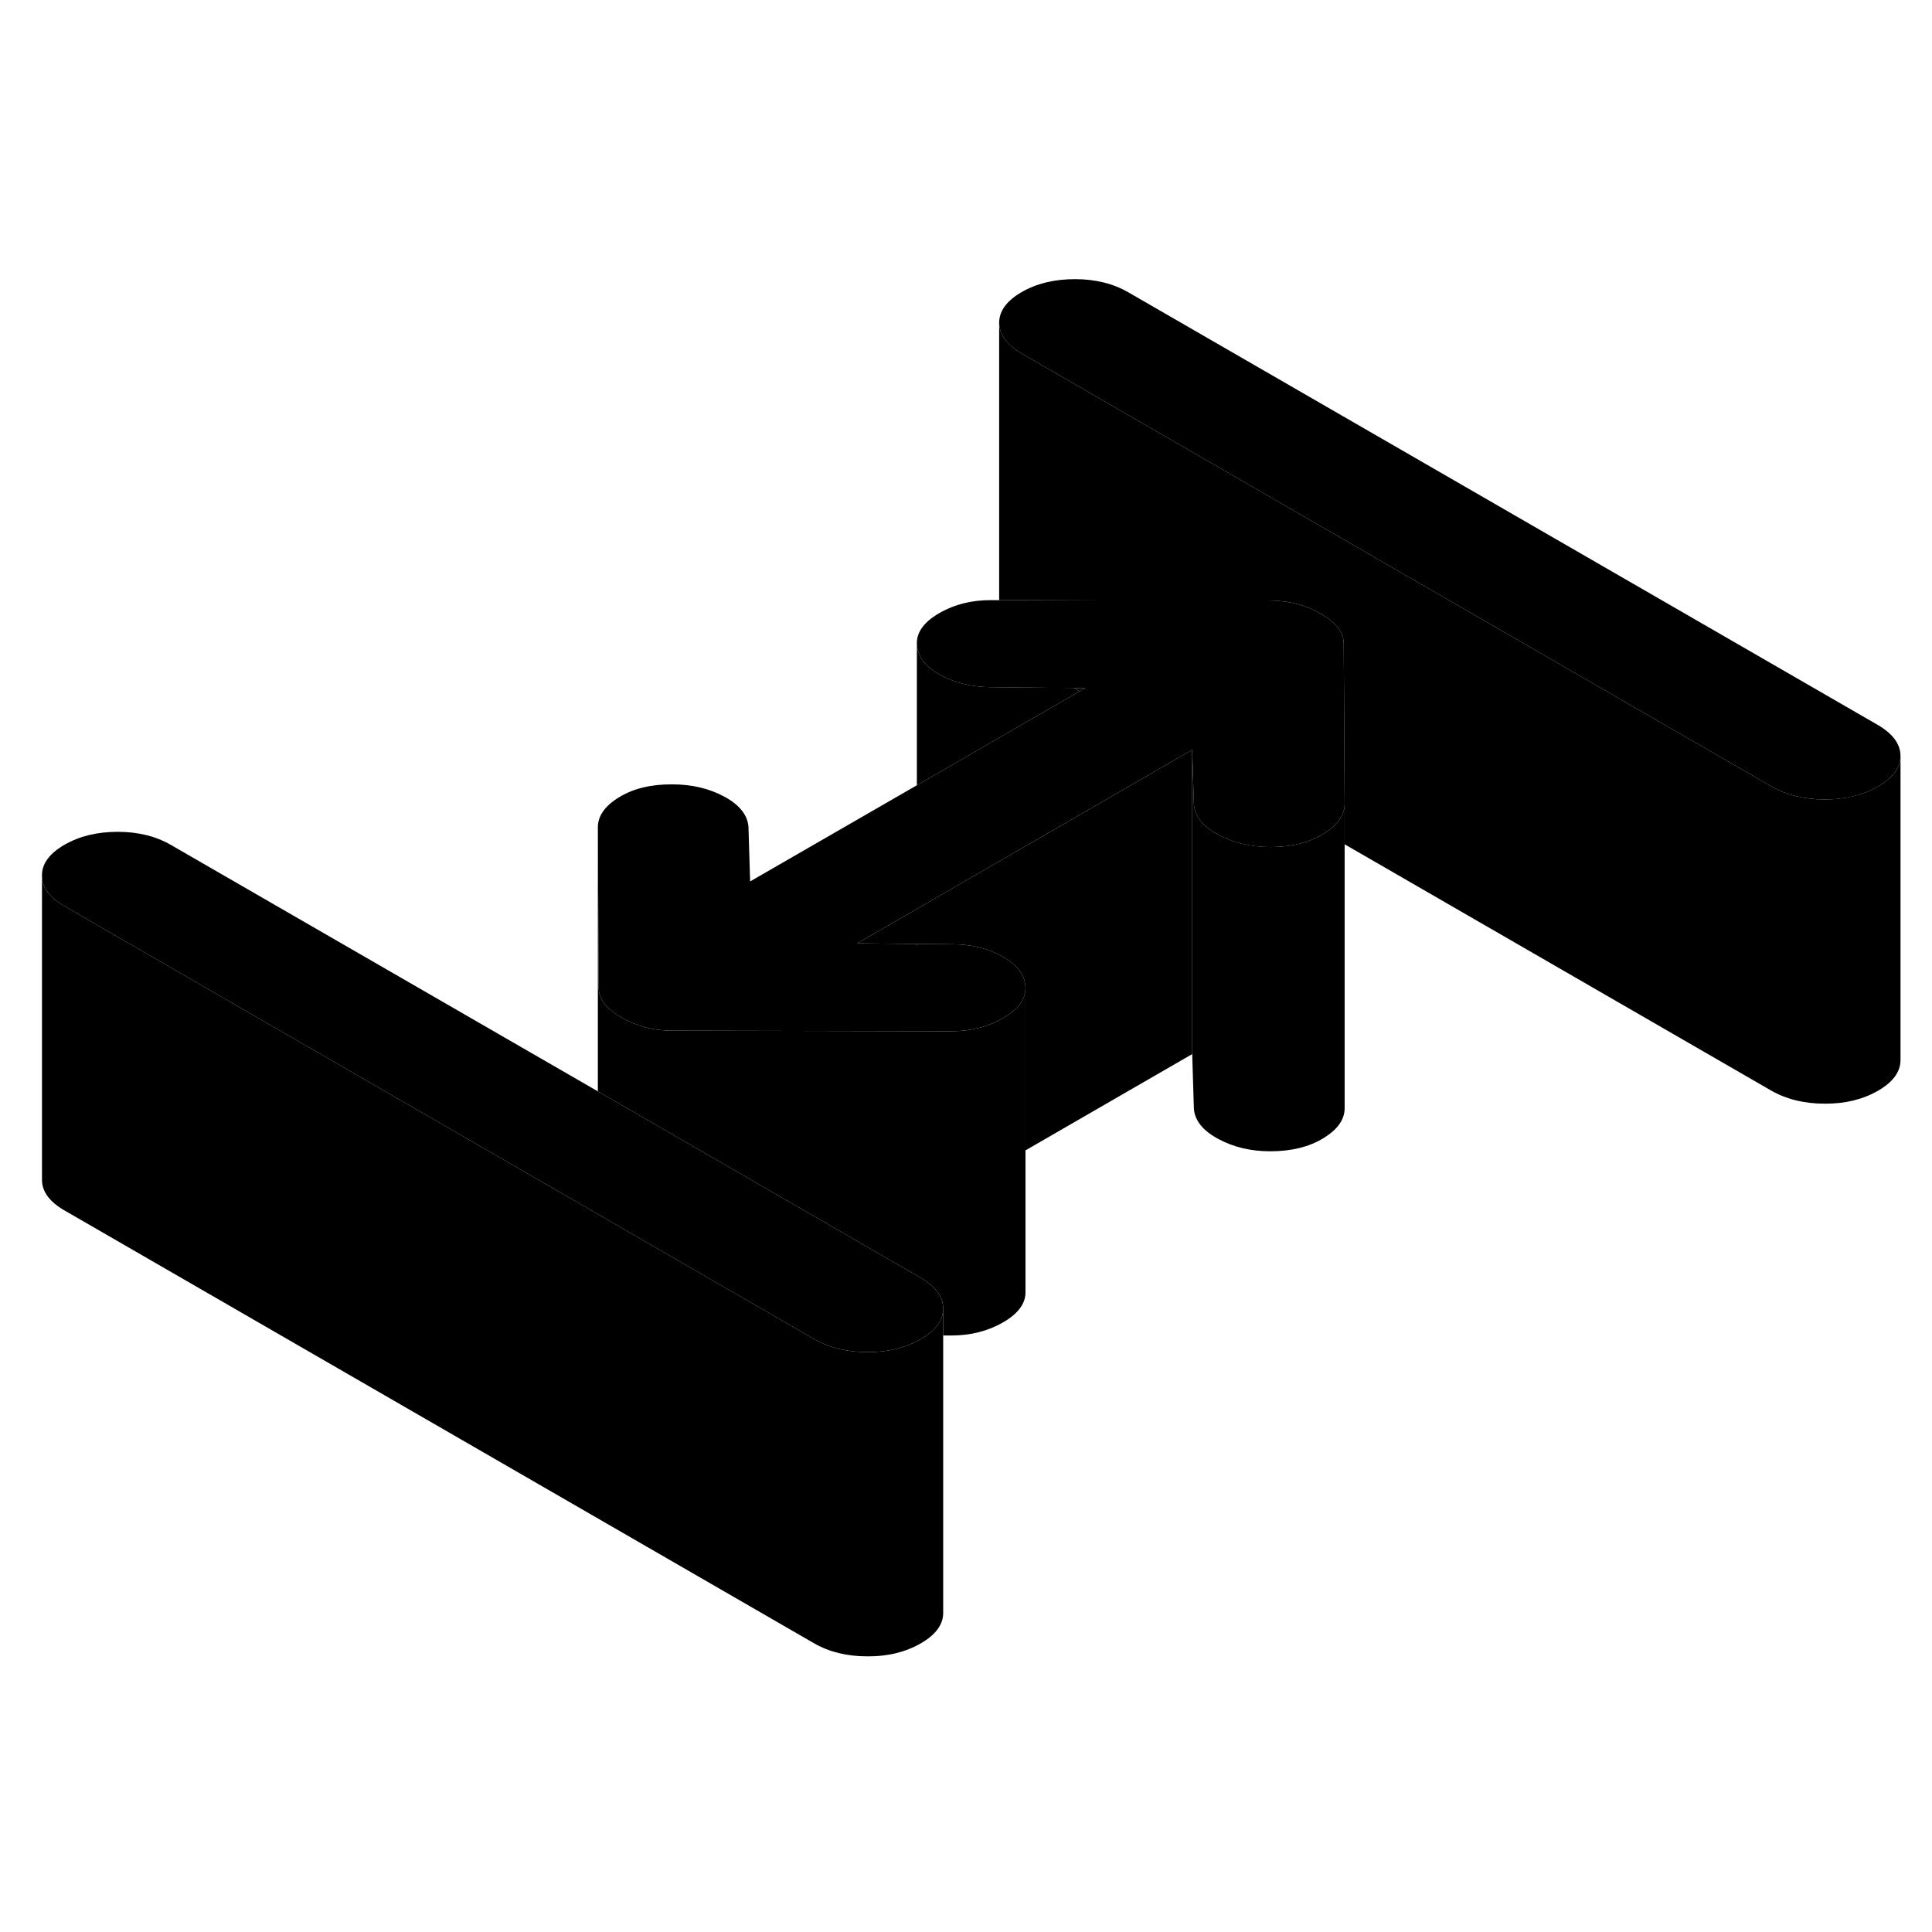 <svg width="24" height="24" viewBox="0 0 127 96" class="pr-icon-iso-duotone-secondary" xmlns="http://www.w3.org/2000/svg" stroke-width="1px" stroke-linecap="round" stroke-linejoin="round">
    <path d="M88.39 37.35V57.35C88.39 58.09 87.93 58.75 86.99 59.32C86.06 59.89 84.89 60.18 83.49 60.18C82.21 60.18 81.06 59.9 80.07 59.36C79.07 58.82 78.54 58.16 78.48 57.38L78.37 53.79V34.21H78.38L78.48 37.38C78.54 38.16 79.07 38.82 80.07 39.36C81.06 39.9 82.21 40.17 83.49 40.18C84.89 40.18 86.06 39.89 86.99 39.32C87.03 39.3 87.06 39.28 87.09 39.25C87.96 38.7 88.39 38.06 88.39 37.35Z" class="pr-icon-iso-duotone-primary-stroke" stroke-linejoin="round"/>
    <path d="M67.39 49.69H67.41V49.46C67.41 49.54 67.4 49.62 67.39 49.69ZM70.6 29.72L70.97 29.94L71.34 29.73H70.6V29.72ZM78.37 33.79V34.21H78.38L78.37 33.79Z" class="pr-icon-iso-duotone-primary-stroke" stroke-linejoin="round"/>
    <path d="M62 70.53V90.51C62.01 91.28 61.51 91.96 60.52 92.53C59.53 93.1 58.36 93.39 57.02 93.38C55.67 93.38 54.5 93.09 53.51 92.52L4.26 64.08C3.26 63.51 2.76 62.83 2.76 62.06V42.06C2.76 42.83 3.26 43.51 4.26 44.08L39.33 64.33L53.08 72.27L53.51 72.52C54.5 73.09 55.67 73.38 57.02 73.38C58.36 73.39 59.53 73.1 60.52 72.53C60.65 72.45 60.78 72.38 60.89 72.29C61.63 71.79 62 71.19 62 70.53Z" class="pr-icon-iso-duotone-primary-stroke" stroke-linejoin="round"/>
    <path d="M78.37 33.79V53.79L67.41 60.12V49.46C67.41 48.65 66.92 47.97 65.95 47.41C64.98 46.85 63.86 46.57 62.57 46.57L60.29 46.55H60.27L56.35 46.51L60.27 44.25L78 34L78.37 33.79Z" class="pr-icon-iso-duotone-primary-stroke" stroke-linejoin="round"/>
    <path d="M124.93 34.18V54.18C124.93 54.95 124.44 55.63 123.45 56.2C122.46 56.77 121.29 57.06 119.95 57.05C118.6 57.05 117.43 56.76 116.43 56.19L88.39 40V37.35L88.36 31.9L88.33 26.82C88.33 26.42 88.19 26.05 87.93 25.73C87.66 25.41 87.3 25.12 86.83 24.85C86.36 24.57 85.85 24.36 85.29 24.21C84.73 24.06 84.1 23.98 83.4 23.98H74.61L66.77 23.95H65.68V5.72C65.69 6.5 66.19 7.18 67.18 7.75L116.43 36.19C117.43 36.76 118.6 37.05 119.95 37.05C121.29 37.05 122.46 36.77 123.45 36.2C124.44 35.63 124.93 34.95 124.93 34.18Z" class="pr-icon-iso-duotone-primary-stroke" stroke-linejoin="round"/>
    <path d="M60.27 46.55V46.77C60.27 46.69 60.28 46.62 60.29 46.55H60.27Z" class="pr-icon-iso-duotone-primary-stroke" stroke-linejoin="round"/>
    <path d="M62 70.51V70.53C62 71.19 61.63 71.79 60.89 72.29C60.78 72.38 60.65 72.45 60.52 72.53C59.53 73.1 58.36 73.39 57.02 73.38C55.67 73.38 54.5 73.09 53.51 72.52L53.08 72.27L39.33 64.33L4.26 44.08C3.26 43.51 2.76 42.83 2.76 42.06C2.75 41.28 3.24 40.61 4.24 40.03C5.23 39.46 6.39 39.18 7.74 39.18C9.09 39.18 10.25 39.47 11.25 40.05L39.3 56.24L40.58 56.98L49.3 62.01L49.67 62.23L56.72 66.3L57.1 66.52L60.5 68.48C61.5 69.06 62 69.73 62 70.51Z" class="pr-icon-iso-duotone-primary-stroke" stroke-linejoin="round"/>
    <path d="M124.93 34.18C124.93 34.95 124.44 35.63 123.45 36.2C122.46 36.77 121.29 37.06 119.95 37.05C118.6 37.05 117.43 36.76 116.43 36.19L67.18 7.75C66.19 7.18 65.69 6.5 65.68 5.72C65.68 4.95 66.17 4.27 67.16 3.7C68.15 3.13 69.32 2.85 70.66 2.85C72 2.85 73.18 3.14 74.18 3.72L123.43 32.15C124.42 32.73 124.92 33.4 124.93 34.18Z" class="pr-icon-iso-duotone-primary-stroke" stroke-linejoin="round"/>
    <path d="M88.39 37.35C88.39 38.06 87.96 38.7 87.09 39.25C87.06 39.28 87.03 39.3 86.99 39.32C86.06 39.89 84.89 40.18 83.49 40.18C82.21 40.18 81.06 39.9 80.07 39.36C79.07 38.82 78.54 38.16 78.48 37.38L78.38 34.22V33.79L78 34L60.27 44.25L56.35 46.51L60.27 46.55V46.77C60.27 46.69 60.28 46.62 60.29 46.55L62.57 46.57C63.86 46.57 64.98 46.85 65.95 47.41C66.92 47.97 67.41 48.65 67.41 49.46C67.41 49.54 67.4 49.62 67.39 49.69C67.3 50.34 66.81 50.92 65.93 51.43C64.94 52 63.8 52.29 62.52 52.29L44.28 52.25C43.58 52.25 42.95 52.18 42.39 52.02C41.84 51.87 41.32 51.66 40.86 51.39C40.39 51.12 40.02 50.82 39.76 50.5C39.49 50.18 39.36 49.82 39.35 49.41L39.3 38.88C39.3 38.14 39.76 37.48 40.69 36.91C41.62 36.34 42.79 36.05 44.19 36.06C45.48 36.06 46.62 36.33 47.62 36.87C48.61 37.41 49.14 38.07 49.2 38.85L49.31 42.44L60.27 36.12L70.97 29.94L71.34 29.73H70.6L65.11 29.67C63.83 29.66 62.7 29.38 61.73 28.82C60.76 28.27 60.28 27.58 60.27 26.77C60.27 26.03 60.76 25.37 61.75 24.8C62.74 24.23 63.88 23.94 65.17 23.95H66.77L74.61 23.97H83.4C84.1 23.98 84.73 24.06 85.29 24.21C85.85 24.36 86.36 24.57 86.83 24.85C87.3 25.12 87.66 25.41 87.93 25.73C88.19 26.05 88.33 26.42 88.33 26.82L88.36 31.9L88.39 37.35Z" class="pr-icon-iso-duotone-primary-stroke" stroke-linejoin="round"/>
    <path d="M67.41 49.69V69.46C67.41 70.2 66.92 70.86 65.93 71.43C64.94 72 63.8 72.29 62.52 72.29H62V70.51C62 69.73 61.5 69.06 60.5 68.48L57.1 66.52L56.72 66.3L49.67 62.23L49.3 62.01L40.58 56.98L39.3 56.24V38.88L39.35 49.41C39.36 49.82 39.49 50.18 39.76 50.5C40.02 50.82 40.39 51.12 40.86 51.39C41.32 51.66 41.84 51.87 42.39 52.02C42.95 52.18 43.58 52.25 44.28 52.25L62.52 52.29C63.8 52.29 64.94 52 65.93 51.43C66.81 50.92 67.3 50.34 67.39 49.69H67.41Z" class="pr-icon-iso-duotone-primary-stroke" stroke-linejoin="round"/>
    <path d="M70.97 29.94L60.27 36.12V26.77C60.28 27.58 60.76 28.27 61.73 28.82C62.7 29.38 63.83 29.66 65.11 29.67L70.6 29.72L70.97 29.94Z" class="pr-icon-iso-duotone-primary-stroke" stroke-linejoin="round"/>
</svg>